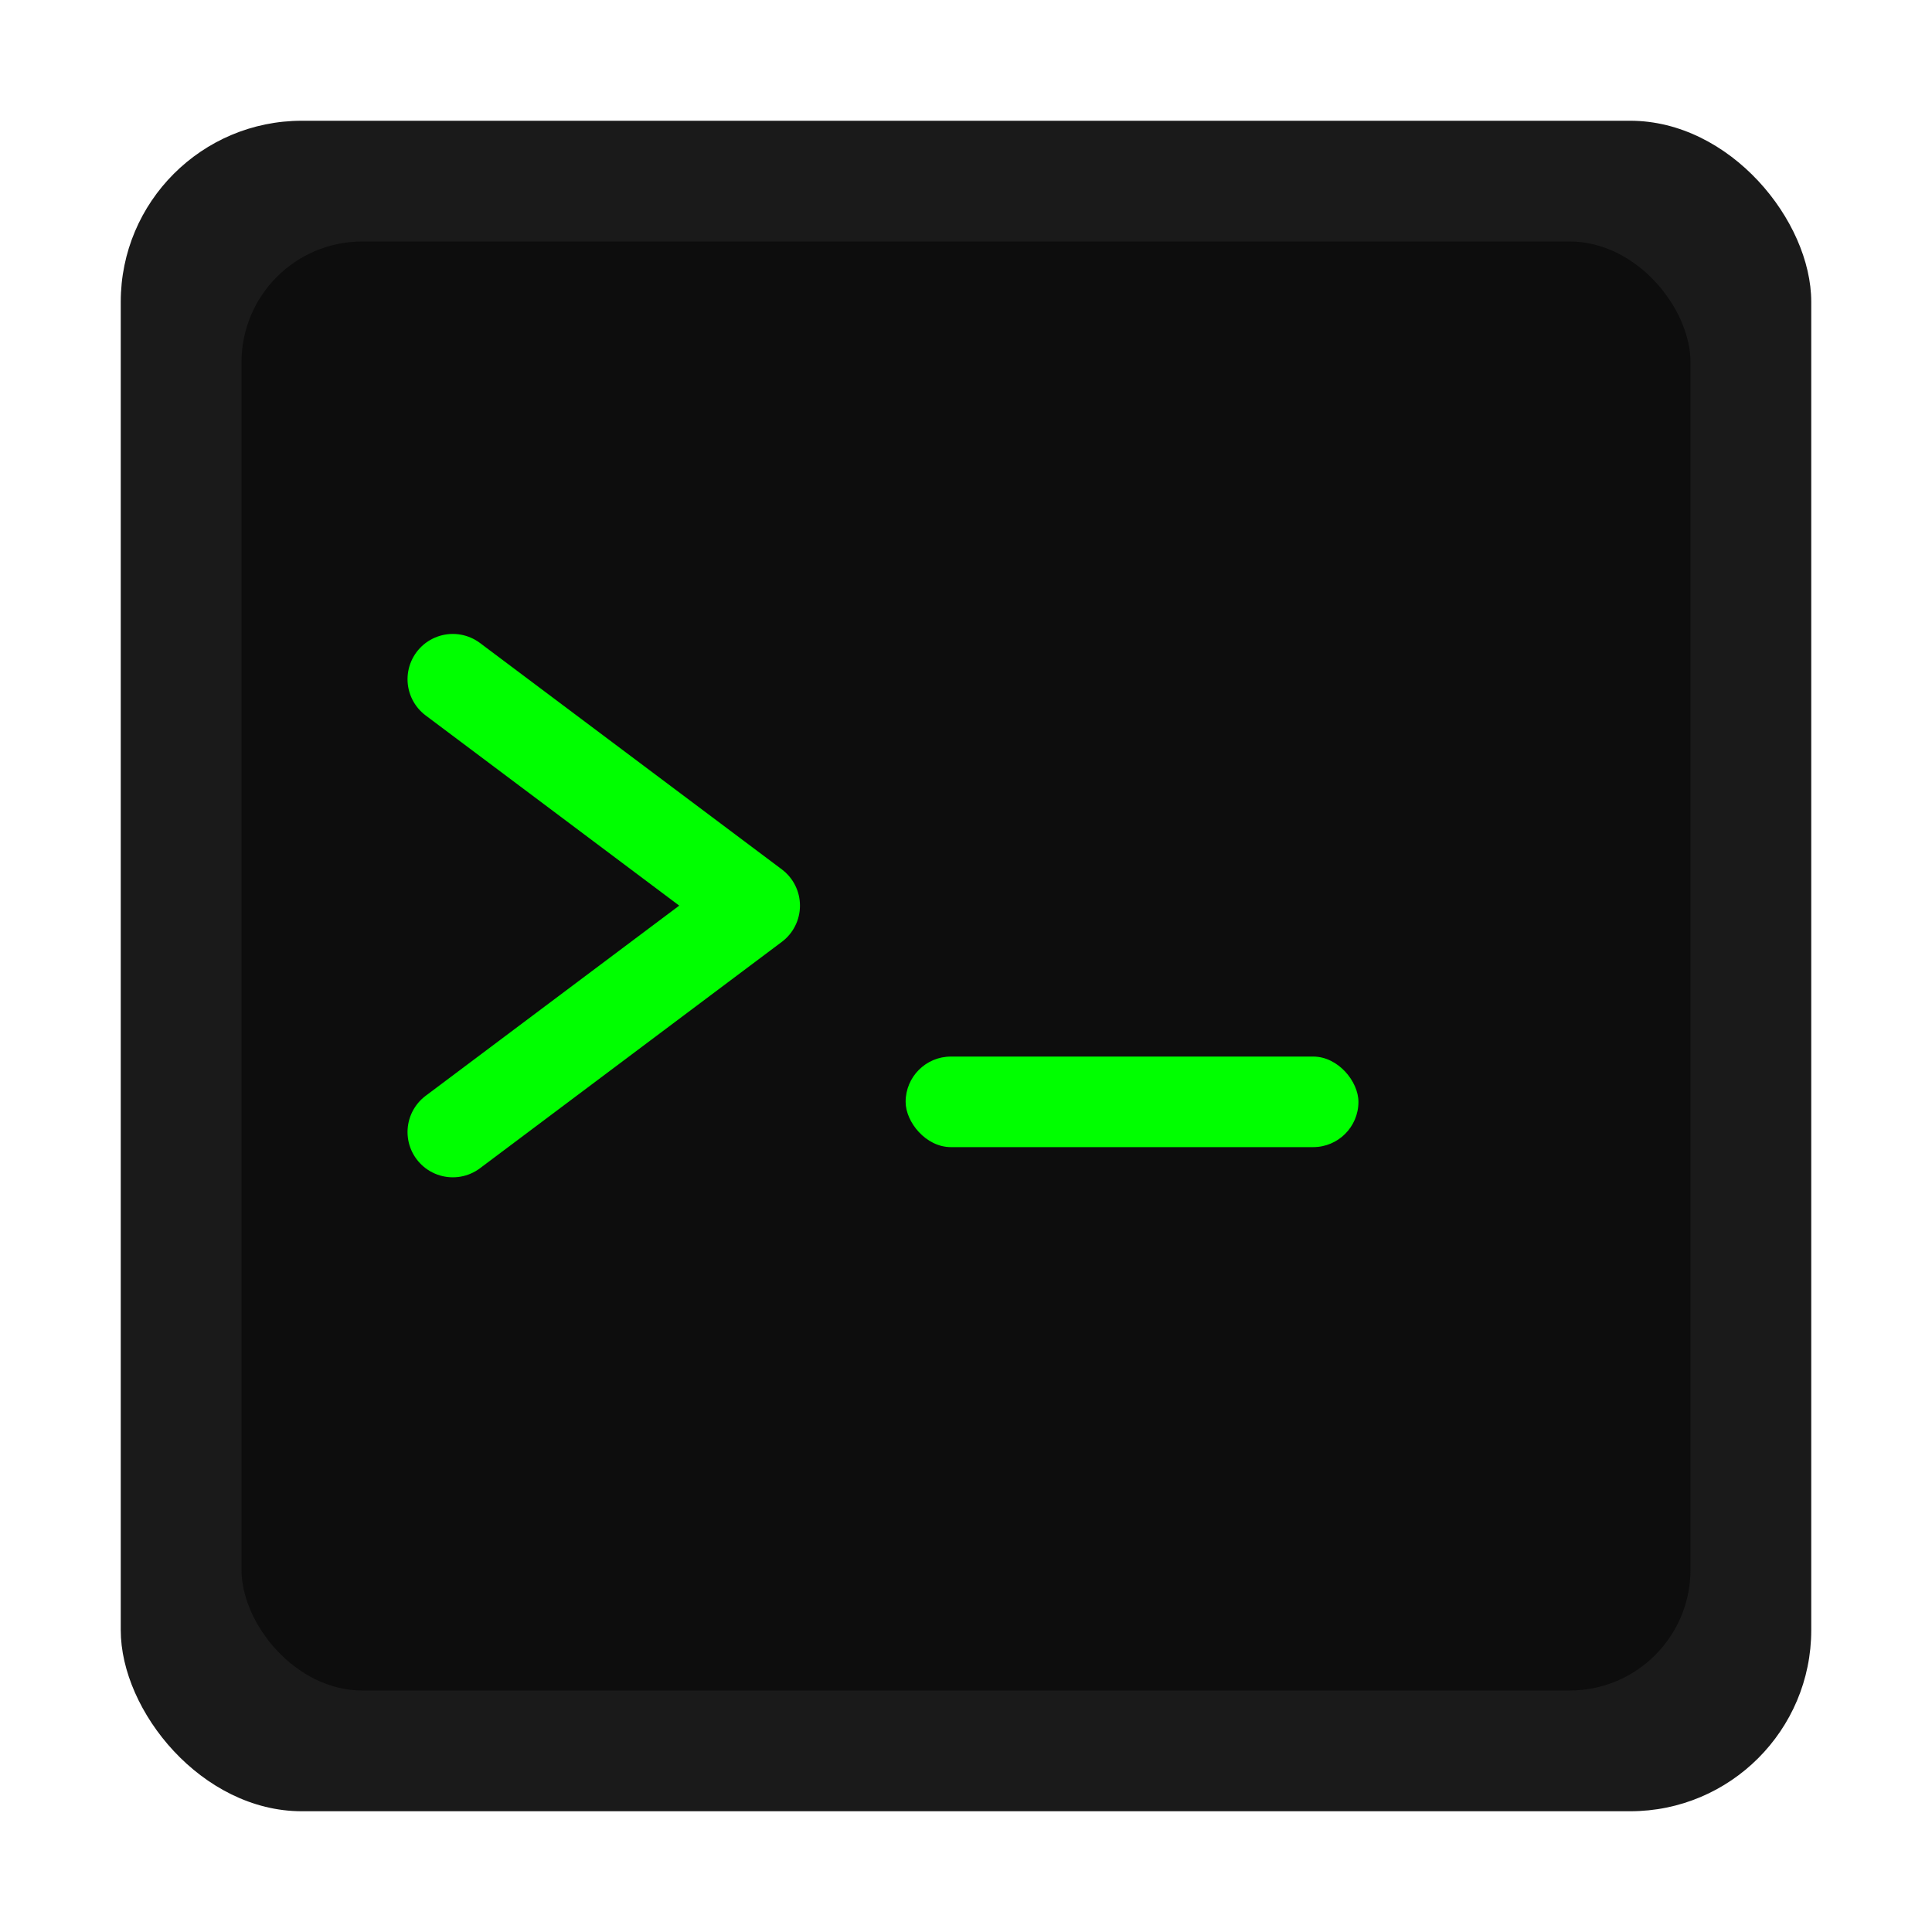 <svg width="512" height="512" viewBox="0 0 512 512" xmlns="http://www.w3.org/2000/svg">
  <rect x="32" y="32" width="448" height="448" rx="48" fill="#1a1a1a"/>
  <rect x="64" y="64" width="384" height="384" rx="32" fill="#0d0d0d"/>
  <path d="M120 180 L200 240 L120 300" stroke="#00ff00" stroke-width="24" fill="none" stroke-linecap="round" stroke-linejoin="round"/>
  <rect x="240" y="280" width="120" height="24" rx="12" fill="#00ff00"/>
</svg>